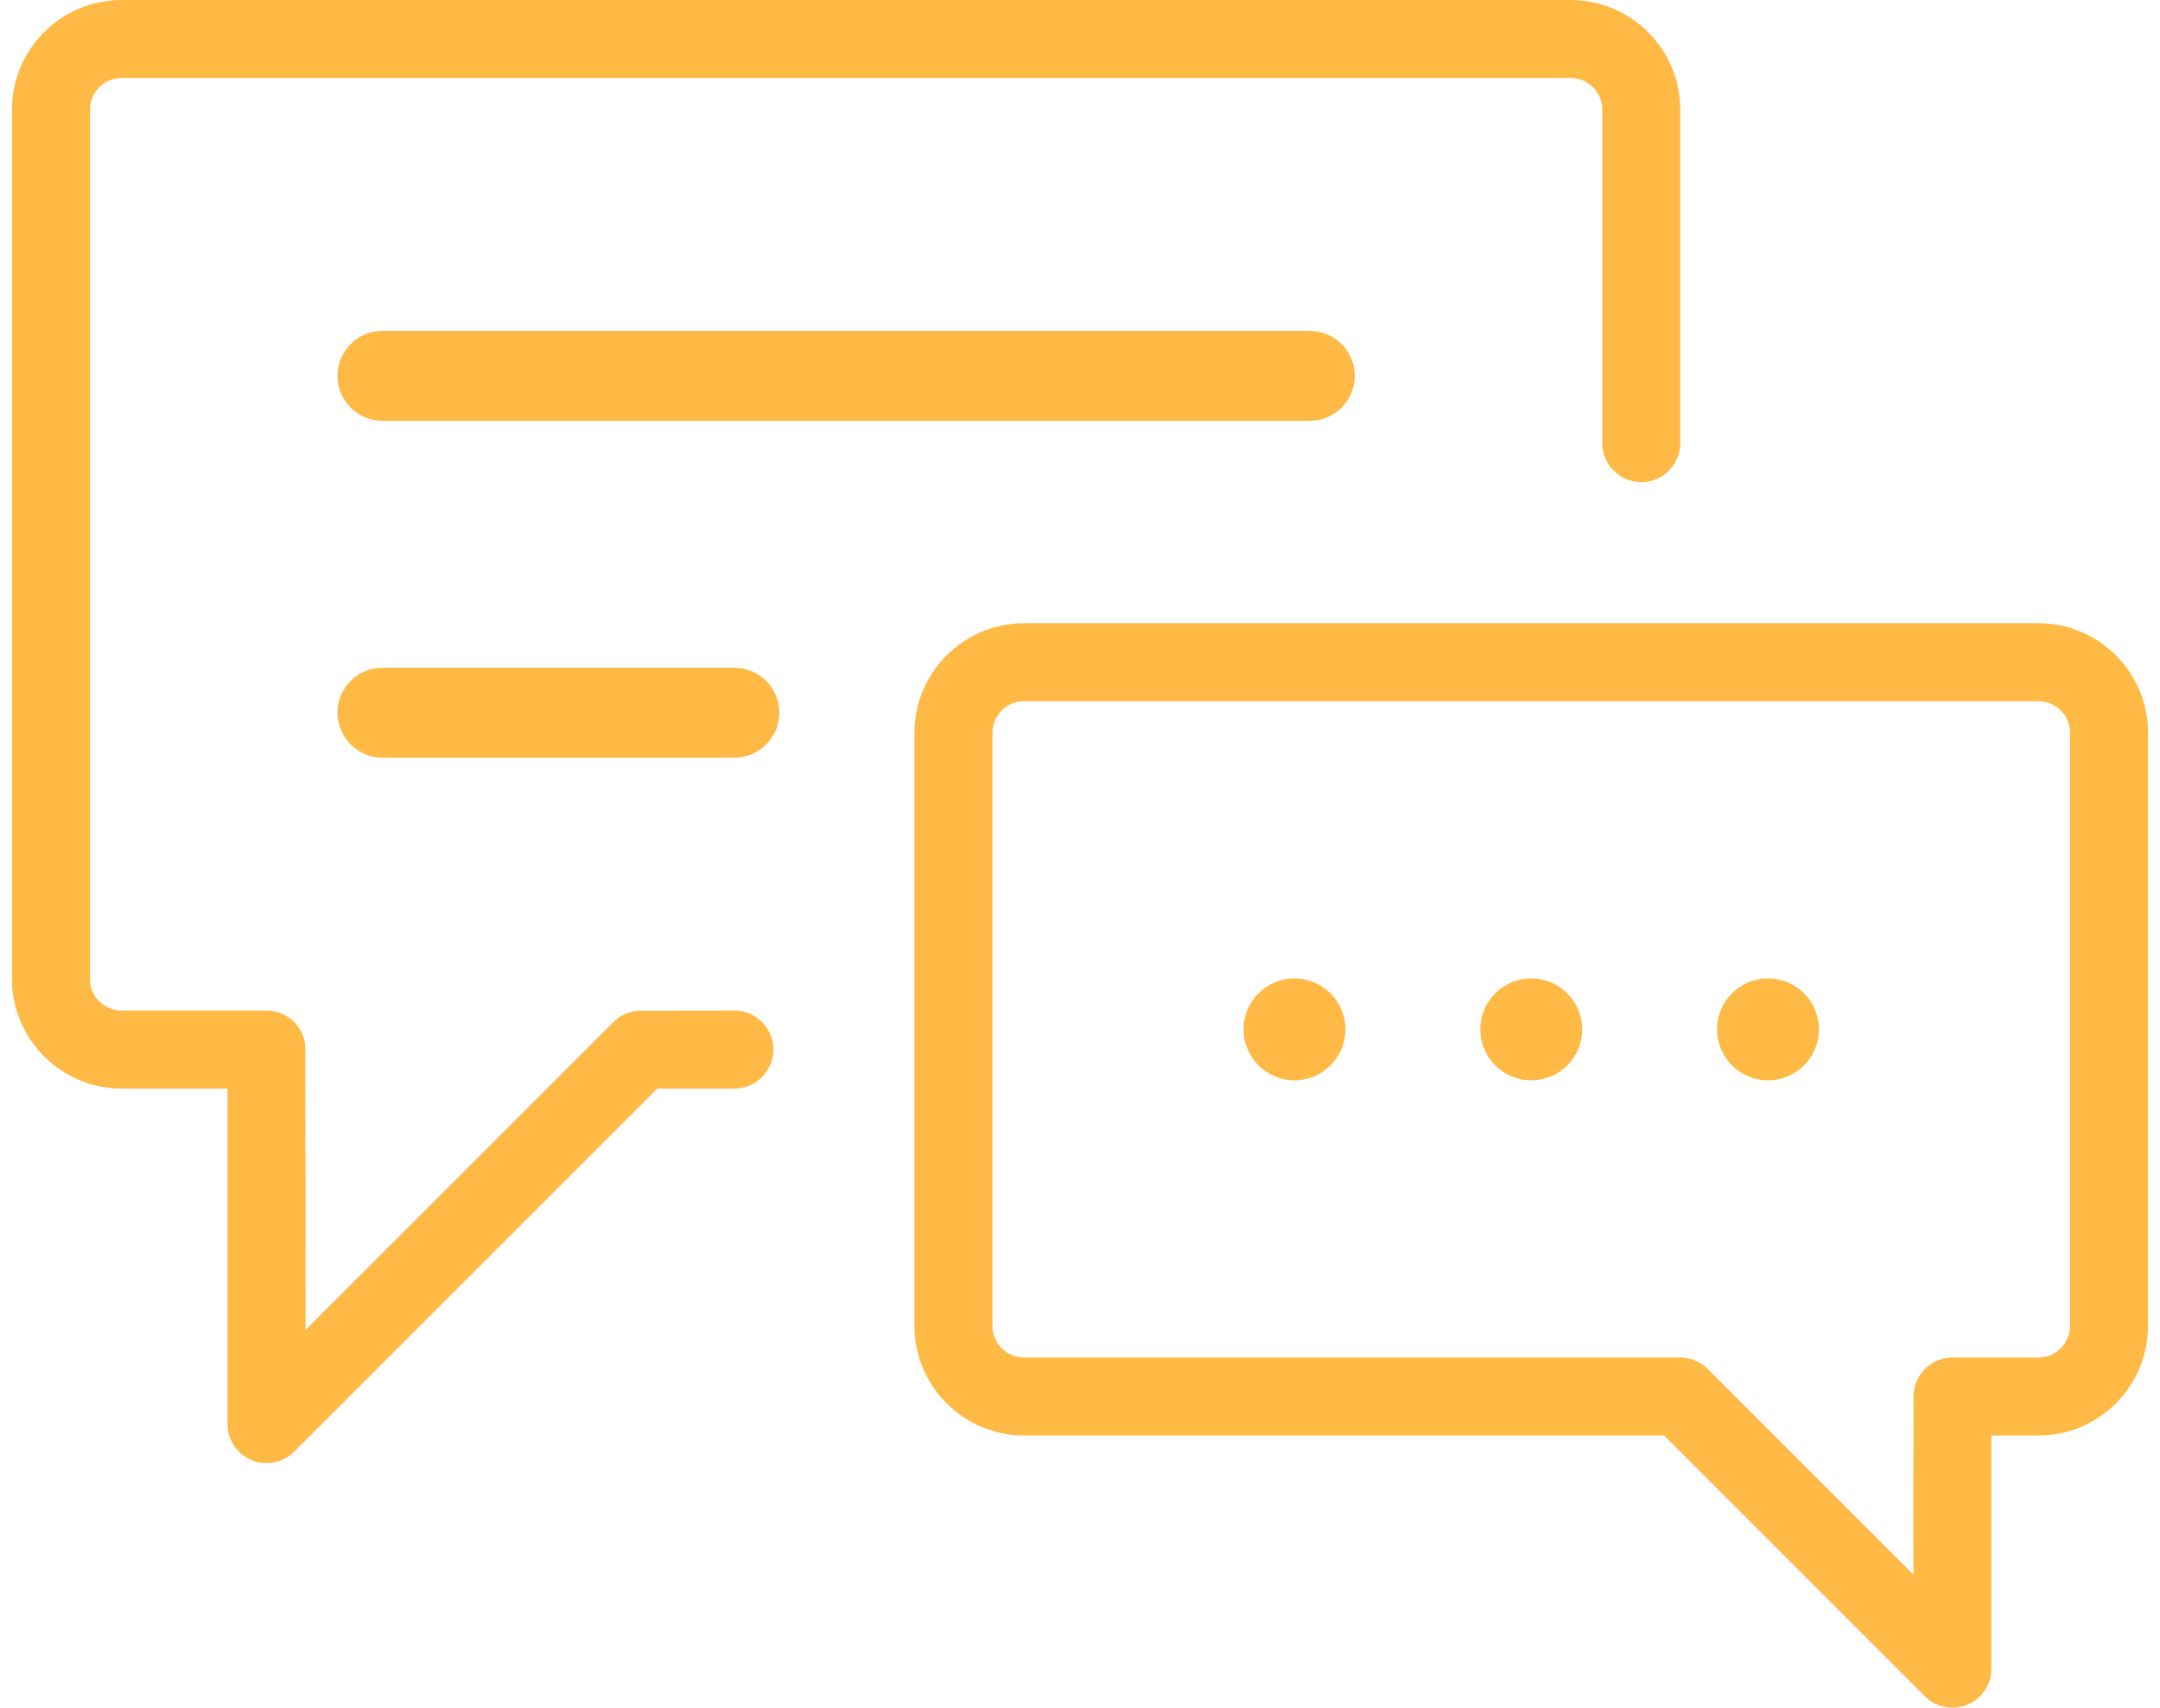 <?xml version="1.0" encoding="utf-8"?>
<!-- Generator: Adobe Illustrator 21.1.0, SVG Export Plug-In . SVG Version: 6.00 Build 0)  -->
<svg version="1.1" id="Layer_1" xmlns="http://www.w3.org/2000/svg" xmlns:xlink="http://www.w3.org/1999/xlink" x="0px" y="0px"
	 viewBox="-49 194.593 512 404.813" style="enable-background:new -49 194.593 512 404.813;" xml:space="preserve">
<style type="text/css">.st10{fill:#ffb945; clip-rule:evenodd;fill-rule:evenodd;}
</style>
<path class="st10" d="M14.177,541.429c-1.218,0-2.408-0.236-3.535-0.704c-3.466-1.436-5.706-4.788-5.706-8.54v-79.544h-25.105
	c-14.334,0-25.996-11.661-25.996-25.996V220.589c0-14.334,11.662-25.996,25.996-25.996H323.29c14.334,0,25.995,11.662,25.995,25.996
	v79.055c0,5.097-4.146,9.244-9.243,9.244s-9.243-4.147-9.243-9.244v-79.055c0-4.141-3.368-7.509-7.509-7.509H-20.169
	c-4.141,0-7.509,3.368-7.509,7.509v206.056c0,4.141,3.368,7.51,7.509,7.51h34.343c4.793,0,8.731,3.576,9.192,8.334
	c0.03,2.175,0.051,40.386,0.058,60.538l0.002,6.84l73.006-73.005c1.573-1.572,3.672-2.522,5.91-2.675
	c0.594-0.012,13.936-0.026,22.736-0.032c5.095,0,9.242,4.146,9.242,9.244c0,5.097-4.147,9.243-9.244,9.243h-18.278l-86.081,86.08
	C18.97,540.468,16.647,541.429,14.177,541.429z"/>
<path class="st10" d="M413.791,599.406c-2.471,0-4.793-0.961-6.538-2.707l-61.811-61.811H193.754c-14.334,0-25.996-11.661-25.996-25.995V368.323
	c0-14.334,11.662-25.996,25.996-25.996H434.17c6.932,0,13.456,2.708,18.372,7.624c4.916,4.916,7.623,11.441,7.622,18.372v140.569
	c0,14.334-11.661,25.996-25.996,25.996h-11.136v55.274c0,3.752-2.239,7.104-5.706,8.54
	C416.198,599.17,415.01,599.406,413.791,599.406z M193.754,360.814c-4.141,0-7.509,3.368-7.509,7.509v140.571
	c0,4.141,3.368,7.509,7.509,7.509h155.523c2.231,0,4.392,0.816,6.082,2.299c0.147,0.125,0.256,0.223,0.37,0.335l0.118,0.113
	l48.695,48.694l0.004-6.838c0.005-9.603,0.023-34.542,0.047-36.14c0.396-4.752,4.426-8.464,9.2-8.464h20.376
	c4.141,0,7.509-3.368,7.509-7.509V368.323c0-4.141-3.368-7.509-7.509-7.509H193.754z"/>
<path class="st10" d="M313.964,426.531c-6.667,0-12.078,5.411-12.078,12.078s5.411,12.078,12.078,12.078c6.668,0,12.078-5.411,12.078-12.078
	C326.042,431.942,320.631,426.531,313.964,426.531z"/>
<path class="st10" d="M41.65,294.351c-5.878,0-10.661-4.782-10.661-10.661s4.782-10.661,10.661-10.661h219.823
	c5.878,0,10.661,4.782,10.661,10.661s-4.783,10.661-10.661,10.661H41.65z"/>
<path class="st10" d="M41.65,292.933c-5.097,0-9.243-4.146-9.243-9.243s4.146-9.243,9.243-9.243h219.823c5.097,0,9.244,4.146,9.244,9.243
	s-4.147,9.243-9.244,9.243H41.65z"/>
<path class="st10" d="M41.65,374.204c-5.878,0-10.661-4.782-10.661-10.661s4.782-10.661,10.661-10.661h83.425c5.878,0,10.661,4.782,10.661,10.661
	s-4.782,10.661-10.661,10.661H41.65z"/>
<path class="st10" d="M257.837,426.531c-6.666,0-12.078,5.411-12.078,12.078s5.412,12.078,12.078,12.078c6.668,0,12.078-5.411,12.078-12.078
	C269.915,431.942,264.505,426.531,257.837,426.531z"/>
<path class="st10" d="M370.079,426.531c-6.667,0-12.078,5.411-12.078,12.078s5.411,12.078,12.078,12.078c6.668,0,12.078-5.411,12.078-12.078
	C382.157,431.942,376.746,426.531,370.079,426.531z"/>
</svg>
